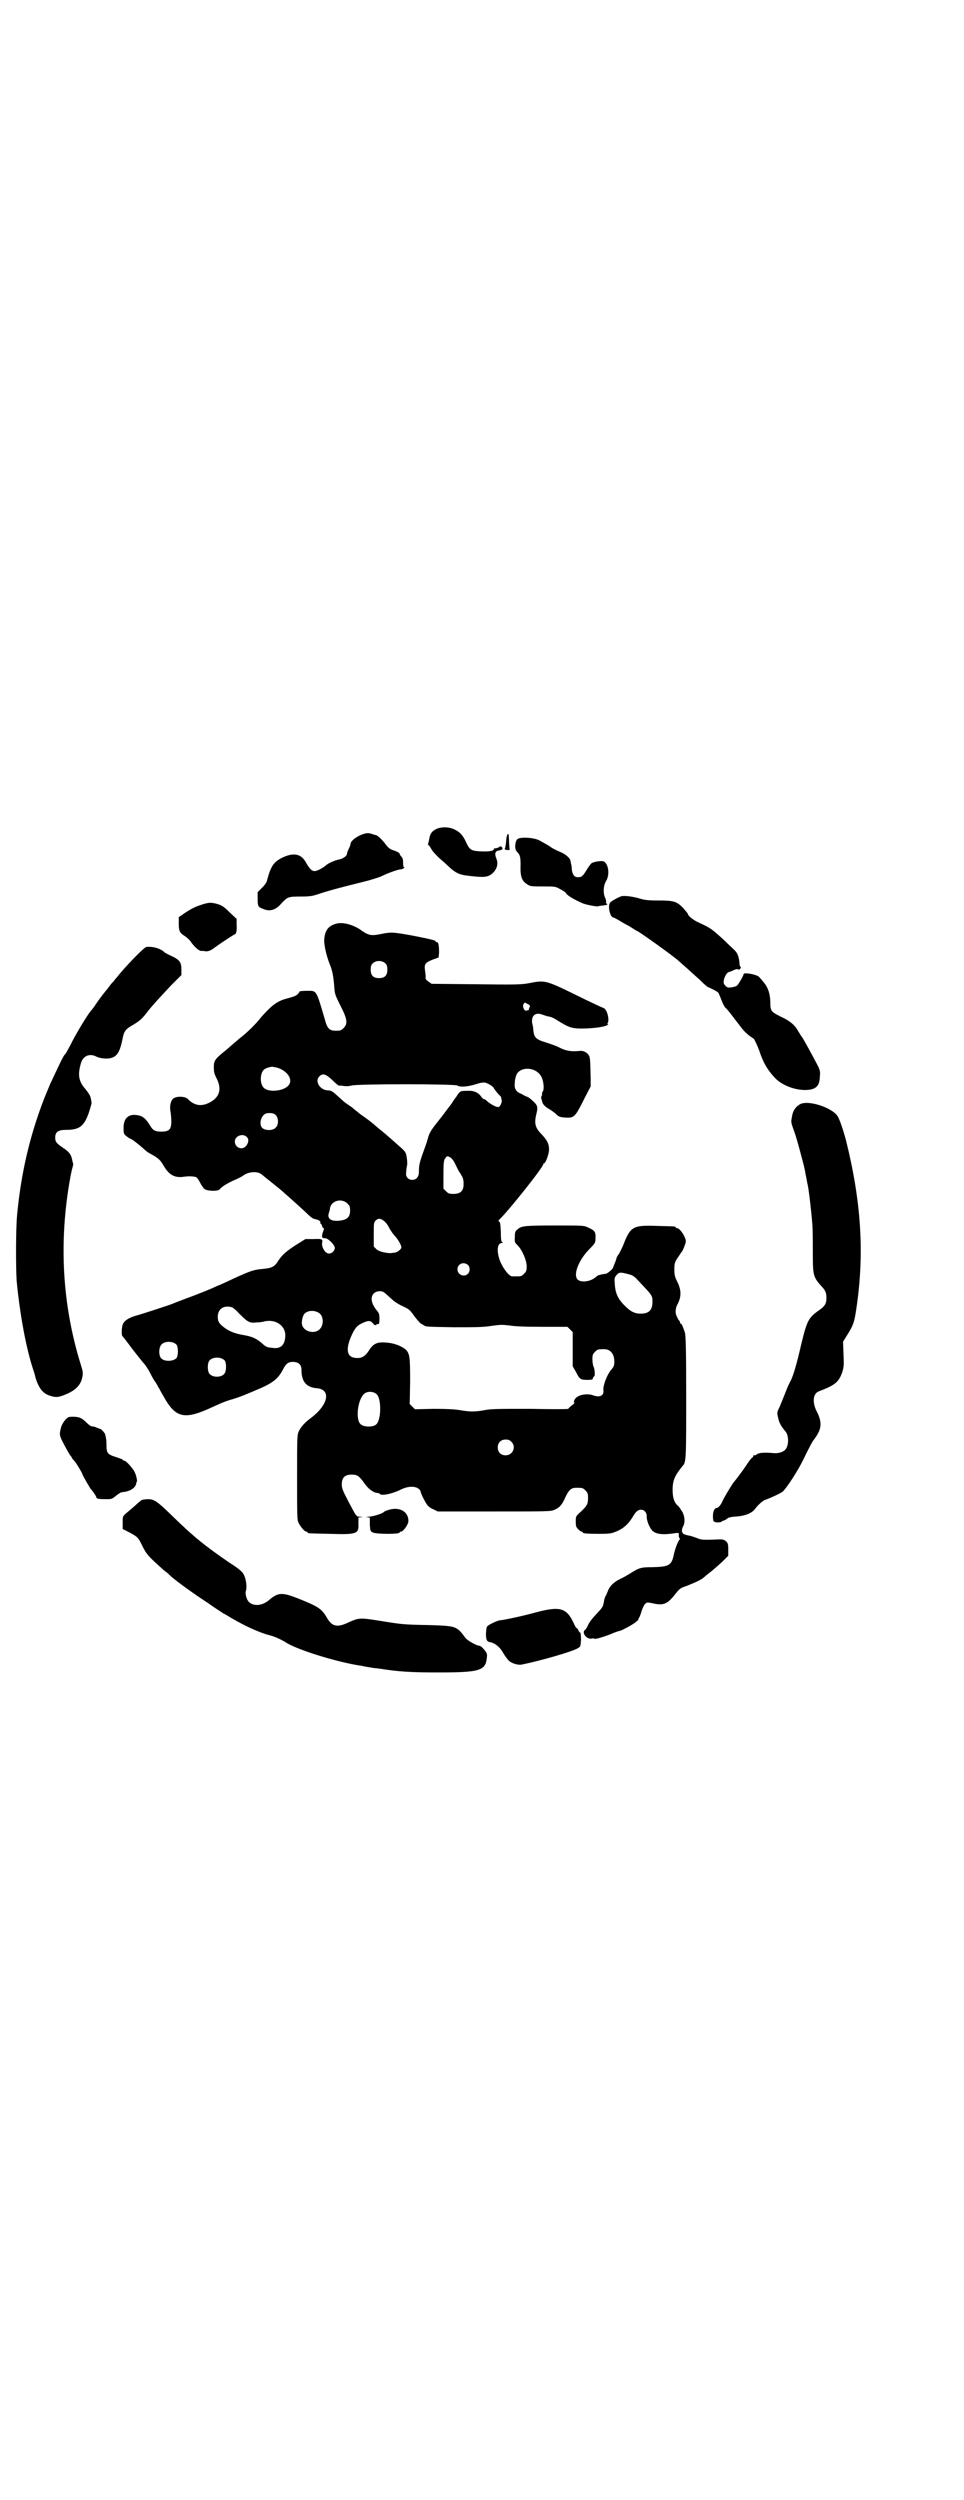 <?xml version="1.0" standalone="no"?>
<!DOCTYPE svg PUBLIC "-//W3C//DTD SVG 20010904//EN"
 "http://www.w3.org/TR/2001/REC-SVG-20010904/DTD/svg10.dtd">
<svg version="1.0" xmlns="http://www.w3.org/2000/svg"
 width="1100pt" height="2850pt" viewBox="0 0 1100 2850"
 preserveAspectRatio="xMidYMid meet">
<g transform="translate(0,2850) scale(0.5,-0.5)"
fill="#000000" stroke="none">
<path d="M998 3811 c-13 -6 -17 -12 -19 -27 -1 -4 -2 -8 -2 -8 -1 -1 -1 -2 0
-2 1 0 4 -4 7 -9 2 -5 11 -14 18 -21 7 -6 15 -13 18 -16 22 -21 29 -23 61 -26
27 -3 36 -1 46 10 8 9 10 20 6 30 -5 12 -3 18 6 19 8 2 9 3 7 7 -3 3 -3 3 -7
1 -2 -2 -6 -3 -8 -3 -3 0 -5 -1 -4 -2 0 -4 -11 -6 -30 -5 -21 1 -25 3 -33 20
-7 16 -14 24 -27 30 -12 6 -28 6 -39 2z"/>
<path d="M831 3799 c-15 -4 -31 -16 -31 -23 0 -2 -2 -7 -4 -11 -2 -4 -4 -9 -4
-11 0 -5 -8 -11 -16 -13 -11 -2 -27 -9 -31 -13 -8 -7 -21 -14 -27 -14 -6 0
-11 4 -20 20 -11 20 -29 23 -55 10 -18 -9 -25 -19 -33 -49 -1 -6 -5 -12 -12
-19 l-10 -10 0 -15 c0 -17 1 -19 12 -23 15 -7 29 -3 41 11 15 16 16 17 45 17
23 0 27 1 45 7 24 8 56 16 96 26 17 4 36 10 43 13 16 8 39 16 45 16 3 0 6 2 7
3 2 3 2 3 1 2 -2 -1 -3 1 -3 10 0 7 -1 11 -4 14 -2 2 -4 5 -4 7 -1 2 -7 5 -13
7 -9 3 -12 5 -19 14 -7 10 -19 21 -22 21 0 0 -5 1 -10 3 -7 2 -11 2 -17 0z"/>
<path d="M1158 3797 c-1 -1 -3 -9 -3 -16 -1 -8 -2 -15 -3 -16 -1 -1 0 -2 5 -3
l6 0 -1 13 c-1 26 -1 26 -4 22z"/>
<path d="M1181 3787 c-6 -5 -7 -23 -2 -28 8 -8 9 -12 9 -32 -1 -25 3 -36 15
-43 7 -5 10 -5 36 -5 27 0 29 0 39 -6 6 -3 13 -7 14 -10 3 -5 20 -15 39 -23
12 -4 35 -8 35 -6 0 0 2 1 6 1 9 1 14 2 14 3 0 1 -1 2 -2 2 -1 0 -1 1 -1 3 1
1 0 6 -2 10 -5 11 -4 28 2 38 9 14 6 39 -5 45 -4 2 -21 0 -28 -4 -2 -2 -7 -8
-11 -15 -9 -15 -12 -17 -20 -17 -8 0 -12 5 -14 17 0 6 -1 12 -2 14 0 2 -1 5
-1 6 0 6 -12 16 -22 20 -14 6 -21 10 -22 11 -2 2 -18 11 -27 16 -14 7 -44 8
-50 3z"/>
<path d="M1419 3657 c-3 -1 -10 -4 -17 -8 -10 -6 -11 -7 -12 -14 -1 -11 4 -25
8 -26 3 -1 11 -5 19 -10 8 -5 16 -9 16 -9 1 0 5 -3 10 -6 5 -3 9 -6 10 -6 3 0
90 -62 97 -70 1 -1 8 -7 16 -14 8 -7 22 -20 31 -28 9 -9 18 -17 20 -17 5 -2
19 -9 22 -12 1 -1 4 -8 7 -16 3 -8 7 -16 9 -18 6 -5 16 -19 33 -41 5 -7 12
-15 16 -18 3 -3 8 -7 10 -8 3 -2 5 -4 6 -4 2 -2 9 -17 13 -28 8 -25 18 -43 36
-62 18 -19 55 -31 81 -26 14 3 20 10 21 28 1 12 1 14 -4 25 -12 23 -30 56 -35
64 -3 4 -8 12 -11 17 -7 13 -19 23 -39 32 -22 11 -24 13 -24 32 0 19 -5 34
-14 45 -4 5 -9 11 -11 13 -4 6 -36 12 -36 7 0 -3 -12 -24 -15 -26 -2 -2 -7 -3
-12 -4 -9 -1 -10 -1 -15 4 -4 5 -4 6 -3 13 2 9 8 18 12 18 1 0 6 2 10 4 4 2 8
3 10 2 2 -1 4 -1 6 2 1 2 1 4 0 4 -1 0 -1 1 -2 3 -1 18 -4 28 -13 36 -4 4 -14
13 -21 20 -29 27 -32 29 -60 42 -10 4 -24 15 -24 19 0 1 -5 7 -11 14 -15 15
-21 17 -58 17 -22 0 -31 1 -43 5 -15 4 -29 6 -39 5z"/>
<path d="M456 3636 c-10 -3 -23 -10 -32 -16 l-16 -11 0 -15 c0 -17 2 -21 15
-29 4 -3 11 -9 13 -13 8 -11 18 -20 23 -20 2 0 7 0 11 -1 6 0 10 2 15 5 20 15
50 34 51 34 3 0 5 9 4 22 l0 13 -16 15 c-13 13 -18 16 -28 19 -15 4 -20 4 -40
-3z"/>
<path d="M767 3594 c-18 -5 -25 -15 -27 -35 -1 -13 5 -38 12 -56 6 -14 9 -27
11 -55 1 -14 2 -17 14 -41 16 -31 17 -41 7 -51 -5 -5 -7 -6 -17 -6 -15 0 -20
4 -26 27 -20 68 -18 64 -41 64 -9 0 -16 -1 -16 -1 0 -1 -2 -4 -5 -7 -4 -4 -11
-6 -26 -10 -15 -4 -27 -11 -41 -25 -8 -8 -17 -18 -20 -22 -7 -9 -25 -27 -36
-36 -5 -4 -16 -13 -24 -20 -8 -7 -18 -16 -21 -18 -21 -17 -23 -21 -23 -35 0
-11 1 -15 6 -25 12 -23 8 -41 -11 -53 -21 -13 -39 -11 -55 6 -7 6 -27 6 -33 0
-6 -6 -8 -17 -6 -29 1 -5 2 -15 2 -23 0 -18 -5 -23 -23 -23 -14 0 -19 3 -25
13 -8 13 -14 20 -23 23 -24 7 -38 -3 -38 -27 0 -12 0 -14 6 -19 4 -3 8 -6 9
-6 3 0 21 -14 34 -26 4 -3 7 -6 8 -6 0 0 7 -4 14 -8 11 -7 14 -11 20 -21 12
-21 25 -29 46 -26 12 2 24 1 29 -1 2 -1 6 -7 9 -13 3 -6 8 -13 10 -14 7 -5 30
-5 34 -1 4 6 19 15 35 22 8 3 16 8 18 9 12 10 35 12 45 2 1 -1 11 -9 21 -17
10 -8 24 -19 30 -25 6 -5 18 -16 27 -24 9 -8 20 -18 26 -24 5 -5 12 -10 14
-10 10 -2 15 -5 14 -8 0 -2 0 -3 1 -3 1 0 2 -2 3 -5 1 -3 2 -5 3 -5 2 0 2 -1
-1 -9 -1 -2 -2 -6 -2 -9 0 -4 1 -5 6 -5 7 1 23 -15 23 -22 0 -7 -7 -13 -13
-13 -9 0 -17 14 -16 24 2 9 1 10 -21 9 l-17 0 -21 -13 c-23 -15 -31 -22 -40
-35 -9 -15 -15 -18 -36 -20 -22 -2 -27 -4 -67 -22 -23 -11 -37 -17 -38 -17 0
0 -6 -3 -13 -6 -7 -3 -29 -12 -48 -19 -19 -7 -37 -14 -39 -15 -4 -2 -71 -24
-86 -28 -17 -5 -26 -12 -29 -20 -3 -10 -3 -25 0 -27 1 -1 10 -12 20 -26 10
-13 22 -28 27 -34 5 -5 12 -16 16 -24 4 -8 9 -17 11 -19 2 -3 4 -6 5 -8 1 -2
2 -5 4 -7 1 -2 5 -10 10 -18 28 -51 48 -55 114 -24 24 11 30 13 47 18 16 5 23
8 63 25 28 13 39 22 50 44 6 11 11 15 21 15 13 0 20 -6 20 -18 0 -27 11 -40
35 -42 34 -3 26 -39 -15 -69 -12 -9 -22 -20 -26 -29 -4 -9 -4 -14 -4 -105 0
-83 0 -97 3 -103 4 -9 14 -21 18 -21 2 0 3 -1 3 -2 0 -2 1 -2 50 -3 63 -2 67
0 66 23 l0 14 6 1 c6 0 6 0 -1 1 -10 0 -9 -1 -28 35 -13 25 -15 30 -15 39 0
15 7 22 22 22 13 0 16 -2 27 -16 11 -17 24 -26 34 -26 1 0 3 -1 4 -2 3 -5 28
0 48 10 16 8 32 8 40 2 3 -2 5 -5 5 -7 0 -3 9 -22 15 -30 2 -3 8 -8 14 -10
l10 -5 129 0 c125 0 129 0 138 4 11 5 17 11 25 30 8 16 13 20 24 20 14 0 15 0
21 -6 5 -5 6 -7 6 -17 0 -14 -2 -18 -17 -32 -11 -10 -11 -10 -11 -22 0 -11 1
-13 6 -18 3 -3 6 -5 8 -5 1 0 2 -1 2 -2 0 -2 9 -3 38 -3 25 0 28 1 40 6 14 6
25 15 35 31 8 14 13 18 20 18 7 0 13 -6 13 -15 -1 -9 7 -28 14 -34 9 -7 23 -9
54 -4 5 0 6 0 5 -5 0 -4 1 -7 2 -7 1 -1 1 -2 0 -3 -3 -2 -10 -20 -13 -33 -5
-26 -11 -29 -48 -30 -27 0 -31 -1 -53 -15 -5 -3 -15 -9 -22 -12 -16 -8 -24
-17 -28 -28 -2 -5 -4 -10 -5 -11 -1 -1 -3 -7 -4 -14 -2 -11 -4 -13 -17 -27 -9
-9 -17 -20 -19 -25 -2 -5 -5 -10 -7 -11 -8 -6 3 -21 14 -20 4 1 7 1 7 0 0 -2
16 2 37 10 11 5 21 8 22 8 3 0 31 15 36 20 4 3 7 6 6 6 -1 0 0 1 1 3 1 1 4 8
6 15 2 7 6 15 8 17 4 4 5 4 16 2 25 -6 34 -3 51 18 12 15 12 16 30 22 22 9 33
14 40 21 3 3 10 8 15 12 5 4 16 14 24 21 l14 14 0 14 c0 13 -1 15 -5 19 -5 4
-7 5 -23 4 -31 -1 -33 -1 -45 4 -6 2 -14 5 -17 5 -3 1 -6 1 -7 2 -9 1 -11 10
-6 19 5 9 4 24 -3 35 -4 6 -7 11 -9 12 -8 7 -12 18 -12 36 0 22 5 33 23 55 8
8 8 17 8 158 0 111 -1 139 -3 146 -4 12 -7 20 -9 20 -1 0 -2 1 -2 3 0 1 -1 3
-1 3 -1 1 -4 4 -5 8 -6 9 -5 22 1 32 8 16 8 31 -1 49 -6 12 -7 16 -7 29 0 13
1 16 6 24 3 5 7 10 8 12 1 2 2 3 3 4 2 2 8 17 9 22 2 9 -13 32 -20 32 -2 0 -3
1 -3 2 0 2 -1 2 -42 3 -55 2 -61 -1 -77 -42 -3 -8 -8 -17 -10 -21 -3 -4 -6 -9
-6 -10 0 -2 -2 -7 -4 -12 -2 -5 -4 -10 -4 -10 1 -2 -12 -13 -16 -14 -8 -1 -12
-2 -12 -2 0 0 -2 -1 -4 -1 -2 0 -5 -3 -8 -5 -11 -10 -33 -13 -41 -5 -10 11 2
43 26 68 15 15 15 16 15 26 1 14 -2 18 -16 24 -10 5 -11 5 -73 5 -73 0 -79 -1
-88 -8 -6 -5 -7 -6 -7 -18 -1 -12 0 -13 6 -19 11 -11 21 -35 21 -48 0 -10 -1
-12 -6 -17 -6 -6 -7 -6 -18 -6 -3 0 -8 0 -9 0 -7 0 -20 17 -27 33 -9 22 -8 43
3 43 3 0 3 1 1 2 -2 1 -3 6 -3 23 -1 17 -1 22 -4 24 -2 1 -2 2 2 6 20 19 99
118 99 125 0 1 1 2 2 2 3 0 11 21 11 31 0 13 -4 21 -17 35 -15 15 -17 25 -12
46 4 15 3 20 -7 29 -4 4 -10 9 -13 10 -3 1 -9 4 -14 7 -13 5 -17 12 -15 27 0
5 2 12 3 15 8 22 47 20 58 -4 5 -10 6 -28 3 -32 -2 -2 -2 -5 -2 -6 0 -2 0 -4
-1 -5 -1 -1 -1 -2 -1 -4 0 -1 1 -4 2 -7 1 -7 6 -13 17 -19 5 -3 12 -8 16 -12
5 -5 8 -6 20 -7 21 -1 22 0 46 48 l12 23 0 17 c-1 44 -1 50 -5 55 -4 6 -12 10
-20 9 -19 -2 -31 0 -45 7 -7 4 -22 9 -31 12 -24 7 -28 11 -30 29 0 4 -1 10 -2
13 -4 18 6 28 22 22 3 -1 9 -3 12 -4 8 -1 13 -3 24 -10 24 -15 32 -18 54 -18
31 0 61 5 61 10 0 1 -1 1 -2 0 -2 -1 -2 -1 0 1 6 7 0 33 -9 36 -3 1 -20 9 -39
18 -96 47 -91 46 -133 38 -18 -3 -32 -3 -120 -2 l-100 1 -7 5 c-5 3 -7 6 -7 9
1 2 0 9 -1 16 -2 15 0 18 17 25 l14 5 1 11 c0 14 -1 24 -5 24 -2 0 -3 1 -3 2
0 2 -12 5 -53 13 -44 8 -49 8 -69 4 -25 -5 -30 -5 -52 11 -18 11 -39 16 -53
12z m113 -91 c3 -3 4 -7 4 -14 0 -13 -6 -19 -19 -19 -13 0 -19 6 -19 19 0 7 1
11 4 14 7 8 23 8 30 0z m324 -92 c5 -2 6 -4 5 -7 -1 -1 -2 -4 -2 -5 0 -2 0 -3
-1 -2 0 0 -2 0 -4 -1 -5 -3 -11 10 -7 15 3 4 2 4 9 0z m-572 -145 c24 -7 38
-28 26 -41 -11 -13 -46 -16 -56 -5 -9 8 -9 32 0 41 3 3 11 6 19 7 1 0 5 -1 11
-2z m127 -29 c7 -7 14 -13 15 -12 0 0 6 0 11 -1 7 -1 13 0 17 1 10 4 238 4
242 0 5 -4 24 -3 45 4 6 2 12 3 16 3 6 0 21 -9 22 -13 1 -2 5 -7 9 -12 4 -4 8
-8 8 -9 -1 0 0 -3 1 -6 1 -6 -4 -16 -8 -16 -6 0 -20 8 -27 15 -1 1 -4 3 -5 3
-2 0 -5 3 -7 6 -7 10 -18 14 -32 13 -16 0 -16 0 -25 -14 -5 -6 -9 -13 -11 -16
-5 -6 -21 -28 -22 -29 -1 -1 -7 -9 -15 -19 -10 -13 -14 -20 -17 -32 -2 -8 -6
-18 -8 -24 -11 -30 -12 -36 -12 -51 0 -11 -6 -18 -15 -18 -10 0 -16 8 -14 17
0 5 1 12 2 16 1 5 0 13 -1 20 -2 10 -3 12 -17 24 -28 25 -34 30 -44 38 -5 4
-11 9 -12 10 -4 4 -17 14 -33 25 -8 7 -17 13 -18 15 -2 1 -6 4 -9 6 -8 5 -12
9 -22 18 -13 12 -17 15 -24 15 -18 0 -31 20 -21 31 8 9 15 7 31 -8z m-129 -80
c6 -7 6 -22 -1 -28 -6 -7 -23 -7 -30 -1 -10 9 -2 33 11 34 9 1 16 0 20 -5z
m-67 -49 c9 -7 0 -26 -12 -26 -13 0 -20 16 -11 25 6 6 17 7 23 1z m465 -47 c3
-2 8 -8 11 -15 3 -6 7 -15 10 -19 8 -12 9 -16 9 -27 0 -15 -7 -22 -23 -22 -10
0 -12 1 -17 6 l-6 6 0 32 c0 28 1 33 4 37 4 6 5 6 12 2z m-235 -105 c5 -5 6
-7 6 -16 0 -15 -7 -21 -24 -23 -19 -2 -28 4 -25 16 1 3 3 9 3 12 3 18 27 24
40 11z m81 -38 c4 -2 10 -9 14 -17 4 -8 11 -17 15 -21 6 -7 13 -19 13 -24 0
-4 -10 -12 -16 -12 -3 0 -7 -1 -8 -1 -13 0 -28 4 -33 9 l-6 6 0 28 c0 24 0 27
4 31 5 5 10 6 17 1z m194 -102 c5 -5 5 -15 0 -20 -9 -9 -24 -2 -24 10 0 8 6
14 14 14 3 0 8 -2 10 -4z m370 -22 c4 -1 11 -5 15 -10 36 -38 36 -37 36 -52 0
-19 -8 -27 -27 -27 -15 0 -25 6 -40 22 -13 14 -18 27 -19 46 -1 12 -1 14 4 20
6 7 9 7 31 1z m-561 -41 c3 -2 9 -8 15 -13 7 -7 16 -13 27 -18 15 -7 17 -9 26
-22 6 -8 13 -16 16 -18 3 -2 6 -3 7 -4 3 -3 11 -3 68 -4 51 0 65 0 85 3 21 3
25 3 42 1 12 -2 35 -3 75 -3 l57 0 6 -6 6 -6 0 -39 0 -39 8 -14 c8 -16 10 -17
27 -17 9 0 11 1 11 4 1 2 2 4 3 4 2 0 2 14 -1 21 -2 4 -3 12 -3 18 0 10 1 12
6 17 6 6 7 6 21 6 14 0 23 -11 23 -28 0 -9 -1 -12 -8 -20 -9 -11 -18 -35 -17
-45 2 -13 -8 -18 -24 -12 -11 4 -28 2 -36 -4 -6 -4 -9 -11 -6 -14 0 0 -3 -3
-7 -6 -4 -3 -7 -6 -7 -7 -1 -1 -40 -1 -87 0 -70 0 -90 0 -104 -3 -23 -4 -33
-4 -56 0 -13 2 -29 3 -60 3 l-43 -1 -6 6 -6 6 1 51 c0 56 -1 64 -10 73 -9 8
-27 15 -44 16 -21 2 -30 -2 -40 -18 -7 -11 -14 -16 -22 -17 -26 -2 -33 13 -20
46 9 21 14 27 24 32 16 8 21 8 27 1 4 -5 5 -5 8 -3 1 1 4 2 5 1 1 0 2 5 2 12
0 10 -1 13 -5 18 -13 15 -17 31 -8 40 6 6 18 7 24 2z m-349 -33 c2 0 10 -6 17
-14 20 -20 24 -23 40 -21 6 0 14 1 17 2 27 7 51 -10 49 -34 -1 -20 -11 -29
-29 -26 -13 1 -15 2 -26 12 -12 10 -22 14 -39 17 -18 3 -30 7 -42 15 -14 10
-18 15 -18 27 0 15 10 24 24 23 2 0 6 -1 7 -1z m203 -16 c8 -9 7 -26 -1 -34
-12 -13 -38 -6 -41 11 -1 7 2 20 6 24 9 9 27 8 36 -1z m-328 -70 c4 -6 4 -24
0 -30 -7 -8 -27 -9 -35 -1 -6 6 -6 24 0 31 7 9 27 9 35 0z m110 -36 c4 -6 4
-24 -1 -30 -7 -9 -27 -9 -34 0 -5 6 -5 24 0 30 7 9 27 9 35 0z m347 -77 c11
-12 10 -60 -2 -69 -7 -6 -28 -6 -35 1 -12 10 -7 56 8 69 7 7 22 6 29 -1z m307
-108 c12 -12 3 -31 -13 -31 -11 0 -18 7 -18 18 0 11 7 18 18 18 6 0 9 -1 13
-5z"/>
<path d="M334 3541 c-6 -1 -51 -48 -68 -70 -3 -3 -6 -7 -7 -9 -2 -1 -6 -6 -9
-10 -3 -4 -5 -7 -6 -8 -3 -3 -17 -21 -25 -33 -5 -8 -11 -15 -12 -16 -9 -11
-36 -56 -46 -77 -5 -9 -10 -19 -12 -21 -4 -4 -8 -12 -23 -44 -5 -10 -9 -20
-10 -21 -1 -2 -8 -19 -15 -36 -34 -88 -53 -172 -62 -266 -3 -33 -3 -119 -1
-150 6 -65 19 -142 35 -194 3 -9 7 -21 8 -27 8 -25 17 -37 36 -42 13 -4 20 -2
40 7 18 9 28 20 31 37 2 9 1 13 -4 29 -42 136 -50 278 -24 423 2 12 5 24 6 27
1 3 1 6 1 6 0 1 -1 4 -2 8 -2 13 -7 20 -21 29 -16 11 -18 14 -18 24 0 12 7 17
24 17 30 0 41 7 52 37 4 12 7 23 7 24 0 2 -1 7 -2 12 -1 5 -5 11 -12 20 -16
18 -18 33 -10 60 5 16 20 22 35 14 8 -4 24 -6 34 -3 14 4 20 15 26 45 3 16 7
21 23 30 15 9 20 13 31 27 12 16 30 35 56 63 l24 24 0 13 c0 16 -4 22 -24 31
-7 3 -13 7 -14 7 -7 9 -28 15 -42 13z"/>
<path d="M1825 3182 c-10 -6 -16 -15 -18 -30 -2 -10 -2 -11 6 -33 4 -11 10
-33 14 -48 9 -34 9 -33 12 -51 2 -8 3 -17 4 -20 3 -13 9 -65 11 -93 1 -13 1
-43 1 -66 0 -50 1 -53 22 -76 7 -8 9 -13 9 -24 0 -13 -3 -18 -15 -27 -26 -18
-29 -24 -42 -77 -11 -48 -18 -71 -24 -84 -3 -5 -9 -18 -13 -29 -4 -10 -10 -25
-13 -32 -6 -12 -6 -13 -3 -25 2 -11 7 -19 16 -30 8 -8 9 -31 1 -41 -4 -6 -16
-10 -27 -9 -21 2 -35 1 -39 -3 -1 -1 -3 -2 -6 -2 -2 0 -3 -1 -2 -2 0 -1 0 -2
-2 -3 -1 0 -6 -6 -10 -12 -7 -11 -23 -33 -33 -45 -4 -5 -22 -35 -25 -42 -3 -8
-10 -16 -13 -16 -5 0 -9 -7 -9 -19 0 -7 1 -12 2 -12 0 1 1 1 1 0 0 -1 4 -2 8
-2 4 0 8 1 8 1 0 1 2 2 5 3 3 1 7 3 9 5 2 2 6 3 14 4 24 1 42 7 50 19 6 8 18
19 24 20 8 3 31 13 38 18 9 8 37 50 52 83 8 16 16 32 19 35 18 24 20 38 8 63
-12 22 -10 43 4 48 37 14 45 21 53 43 4 13 4 16 3 42 l-1 28 8 13 c16 25 18
32 23 67 18 124 10 241 -24 378 -6 23 -15 50 -20 57 -14 20 -69 37 -86 26z"/>
<path d="M149 2463 c-8 -10 -10 -16 -12 -28 -1 -8 0 -11 10 -30 6 -11 12 -22
14 -24 2 -2 3 -4 3 -5 0 0 2 -3 5 -6 5 -5 19 -29 19 -31 0 -2 18 -33 20 -35 3
-2 12 -16 12 -18 0 -3 6 -4 21 -4 14 0 14 0 24 8 5 4 11 8 14 8 12 1 23 5 29
13 2 3 3 6 3 7 -1 1 0 2 0 2 4 0 0 19 -6 28 -8 11 -18 22 -22 22 -2 0 -3 1 -3
2 0 1 -7 3 -15 6 -20 6 -22 9 -22 28 0 8 -1 17 -2 19 0 2 -1 4 -1 5 0 2 -10
13 -11 12 0 0 -3 1 -8 3 -4 2 -9 3 -11 3 -3 0 -8 4 -13 9 -10 10 -16 13 -31
13 -10 0 -11 -1 -17 -7z"/>
<path d="M323 2280 c-2 -2 -9 -7 -15 -13 -6 -5 -15 -13 -20 -17 -8 -7 -8 -7
-8 -22 l0 -14 8 -4 c27 -14 27 -14 38 -37 8 -15 11 -19 28 -35 11 -10 22 -20
25 -22 2 -1 5 -4 6 -5 8 -9 50 -40 90 -66 14 -10 28 -19 31 -21 3 -2 6 -4 7
-4 0 0 7 -4 15 -9 36 -21 69 -35 90 -40 8 -2 24 -9 35 -16 25 -16 111 -43 166
-52 3 0 11 -2 16 -3 6 -1 14 -2 18 -3 4 0 18 -2 31 -4 35 -5 67 -6 116 -6 95
0 108 4 111 33 1 9 1 10 -6 19 -4 5 -9 9 -12 9 -5 0 -27 12 -31 18 -20 27 -21
27 -83 29 -61 1 -64 2 -114 10 -44 7 -46 7 -72 -5 -24 -11 -36 -8 -47 12 -12
20 -19 25 -64 43 -38 15 -47 15 -68 -3 -15 -13 -36 -15 -46 -4 -5 4 -9 19 -7
24 4 13 -1 38 -10 45 -2 3 -14 12 -27 20 -54 37 -81 58 -131 107 -34 33 -41
38 -55 38 -6 0 -13 -1 -15 -2z"/>
<path d="M885 2257 c-4 -1 -8 -3 -10 -5 -5 -4 -26 -10 -35 -10 -7 -1 -7 -1 -3
-1 l7 -1 0 -16 c1 -14 1 -15 7 -18 9 -4 61 -4 61 0 0 1 1 2 3 2 5 0 16 15 17
23 1 23 -21 35 -47 26z"/>
<path d="M1227 2025 c-28 -8 -79 -19 -85 -19 -5 0 -23 -8 -29 -13 -3 -2 -3 -6
-4 -17 0 -15 2 -19 10 -20 10 -2 22 -11 29 -24 4 -7 10 -15 13 -18 6 -6 21
-11 30 -9 40 8 118 30 129 38 5 3 5 4 6 19 0 10 -1 16 -2 16 -1 0 -3 2 -4 5
-1 3 -3 5 -4 5 -1 0 -4 5 -7 12 -16 34 -31 38 -82 25z"/>
</g>
</svg>
